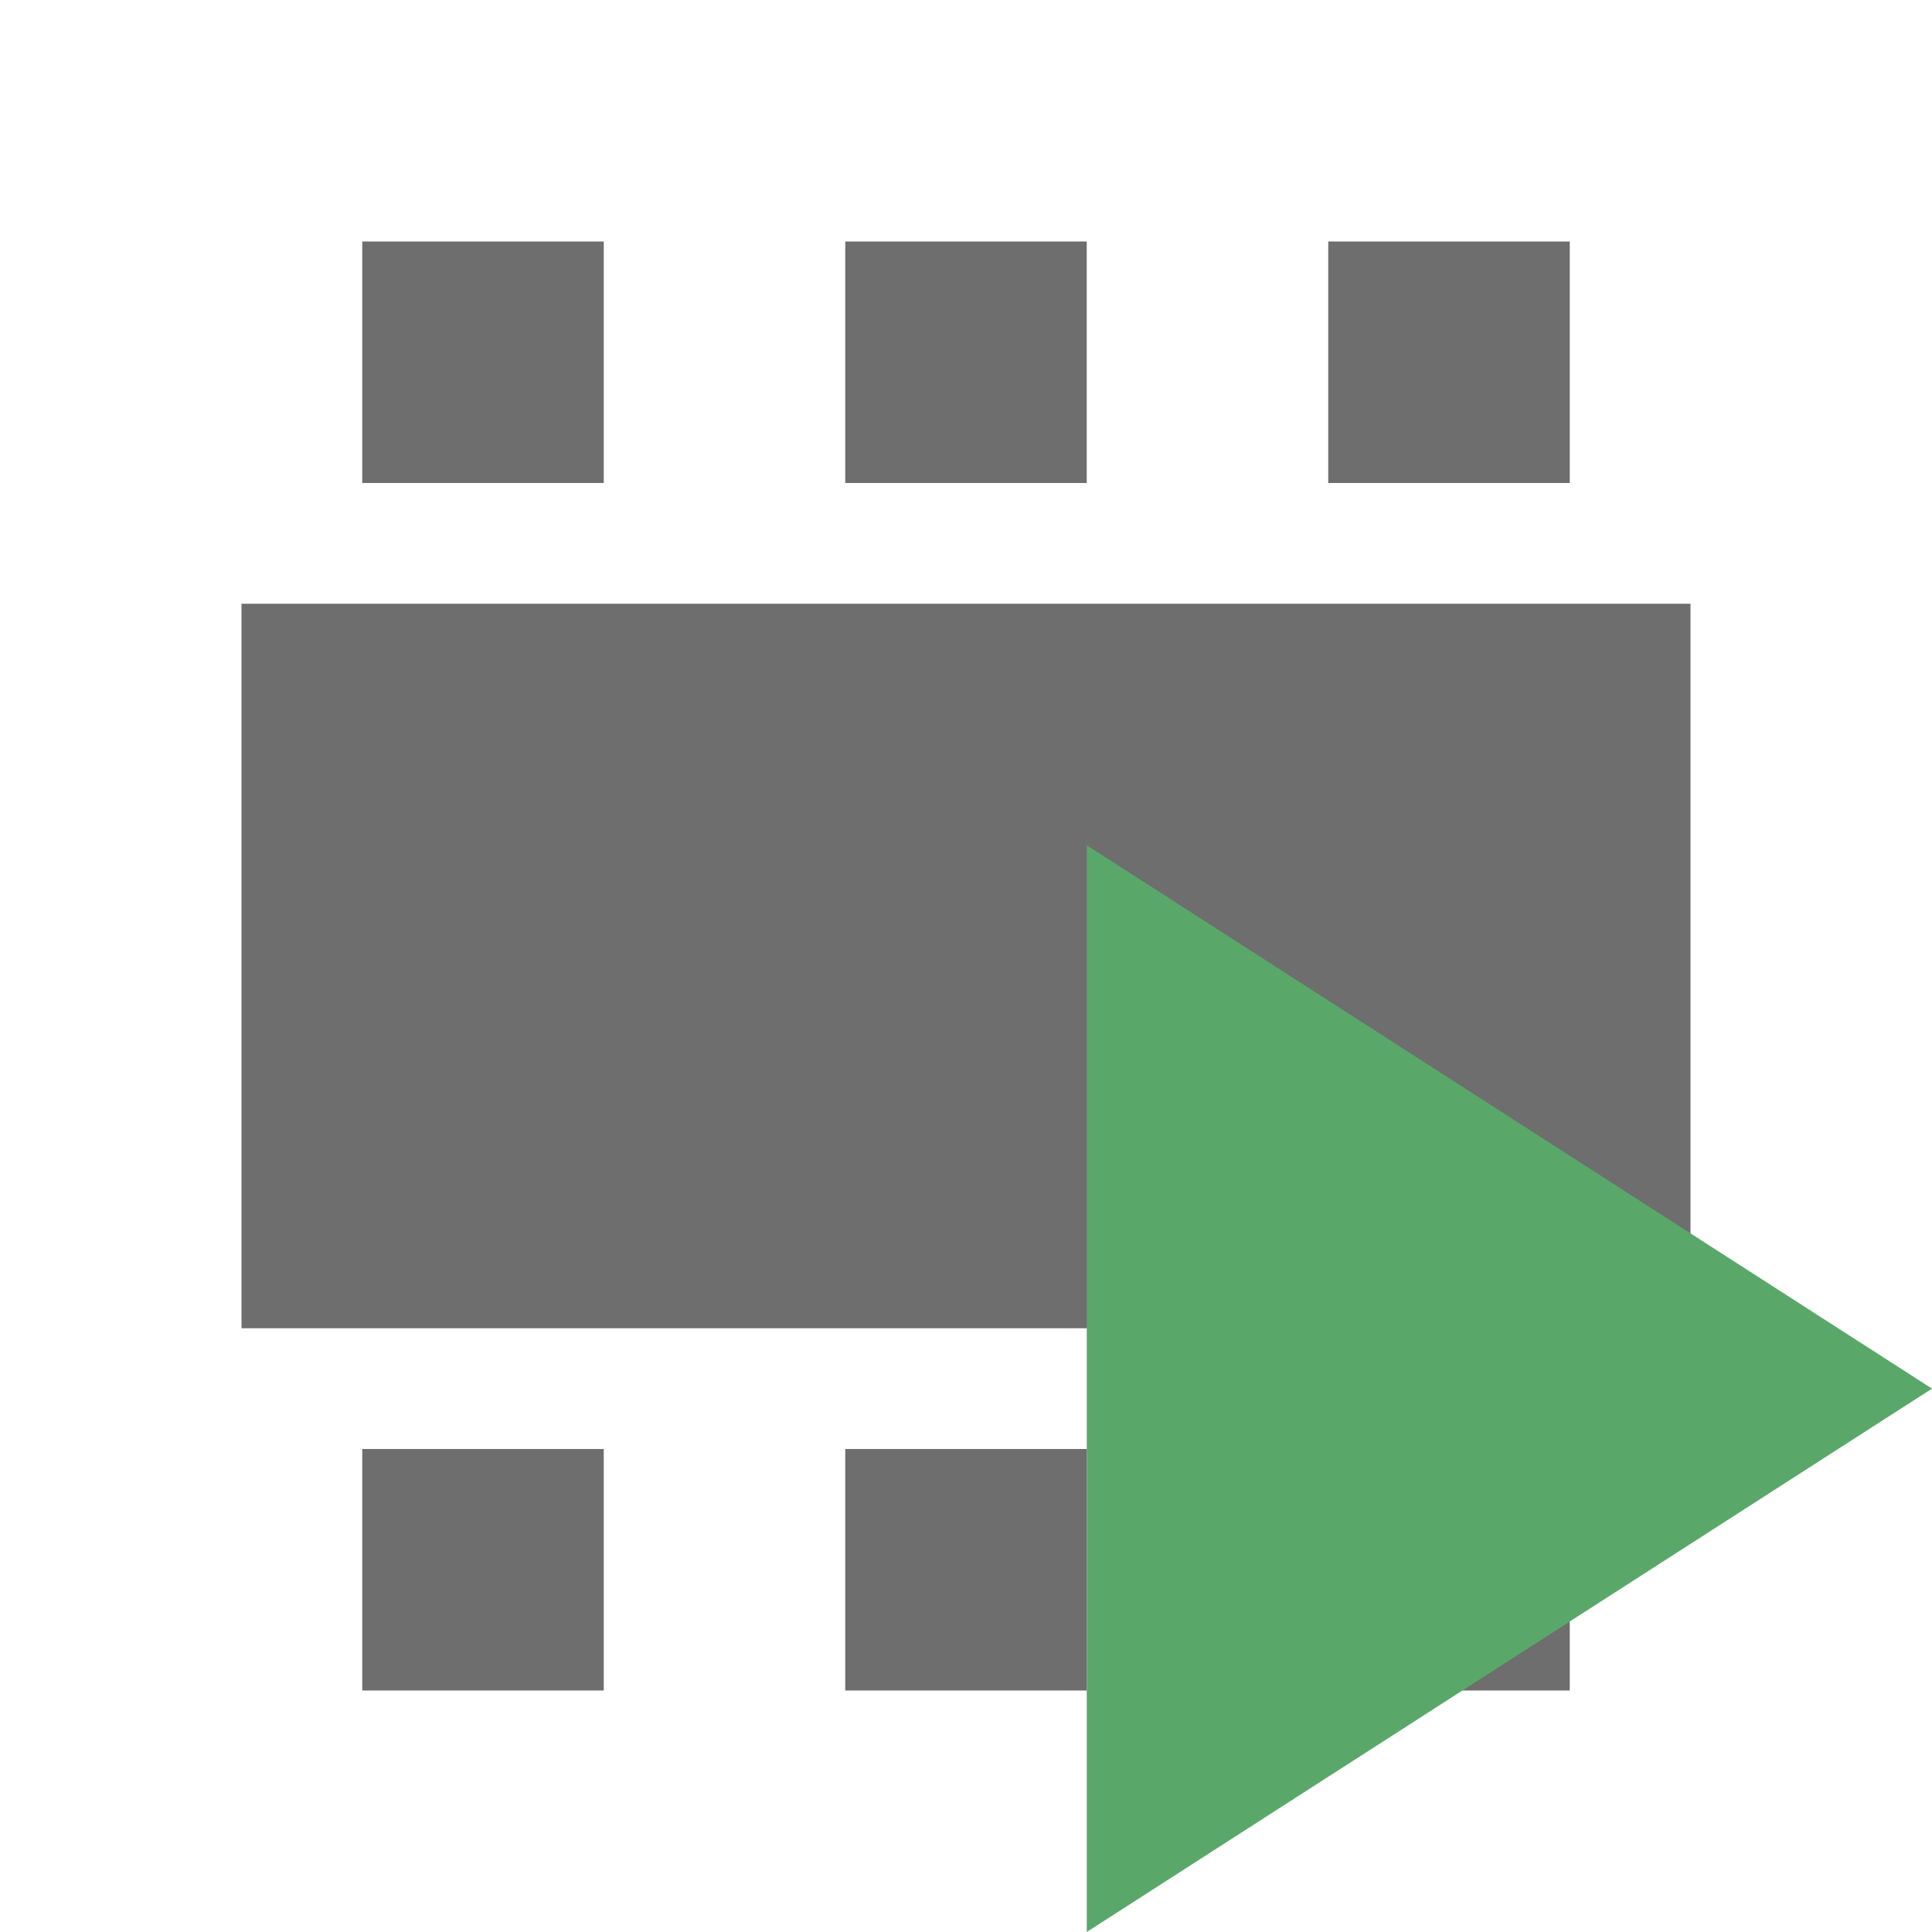 <!-- Copyright 2000-2021 JetBrains s.r.o. Use of this source code is governed by the Apache 2.0 license that can be found in the LICENSE file. -->
<svg xmlns="http://www.w3.org/2000/svg" width="16" height="16" viewBox="0 0 16 16">
  <g fill="none" fill-rule="evenodd">
    <rect width="12" height="6" x="2" y="5" fill="#6e6e6e"/>
    <path fill="#6e6e6e"
          d="M7,2 L9,2 L9,4 L7,4 L7,2 Z M3,2 L5,2 L5,4 L3,4 L3,2 Z M11,2 L13,2 L13,4 L11,4 L11,2 Z M7,12 L9,12 L9,14 L7,14 L7,12 Z M3,12 L5,12 L5,14 L3,14 L3,12 Z M11,12 L13,12 L13,14 L11,14 L11,12 Z"/>
    <polygon fill="#59A869" points="9 7 16 11.5 9 16"/>
  </g>
</svg>
